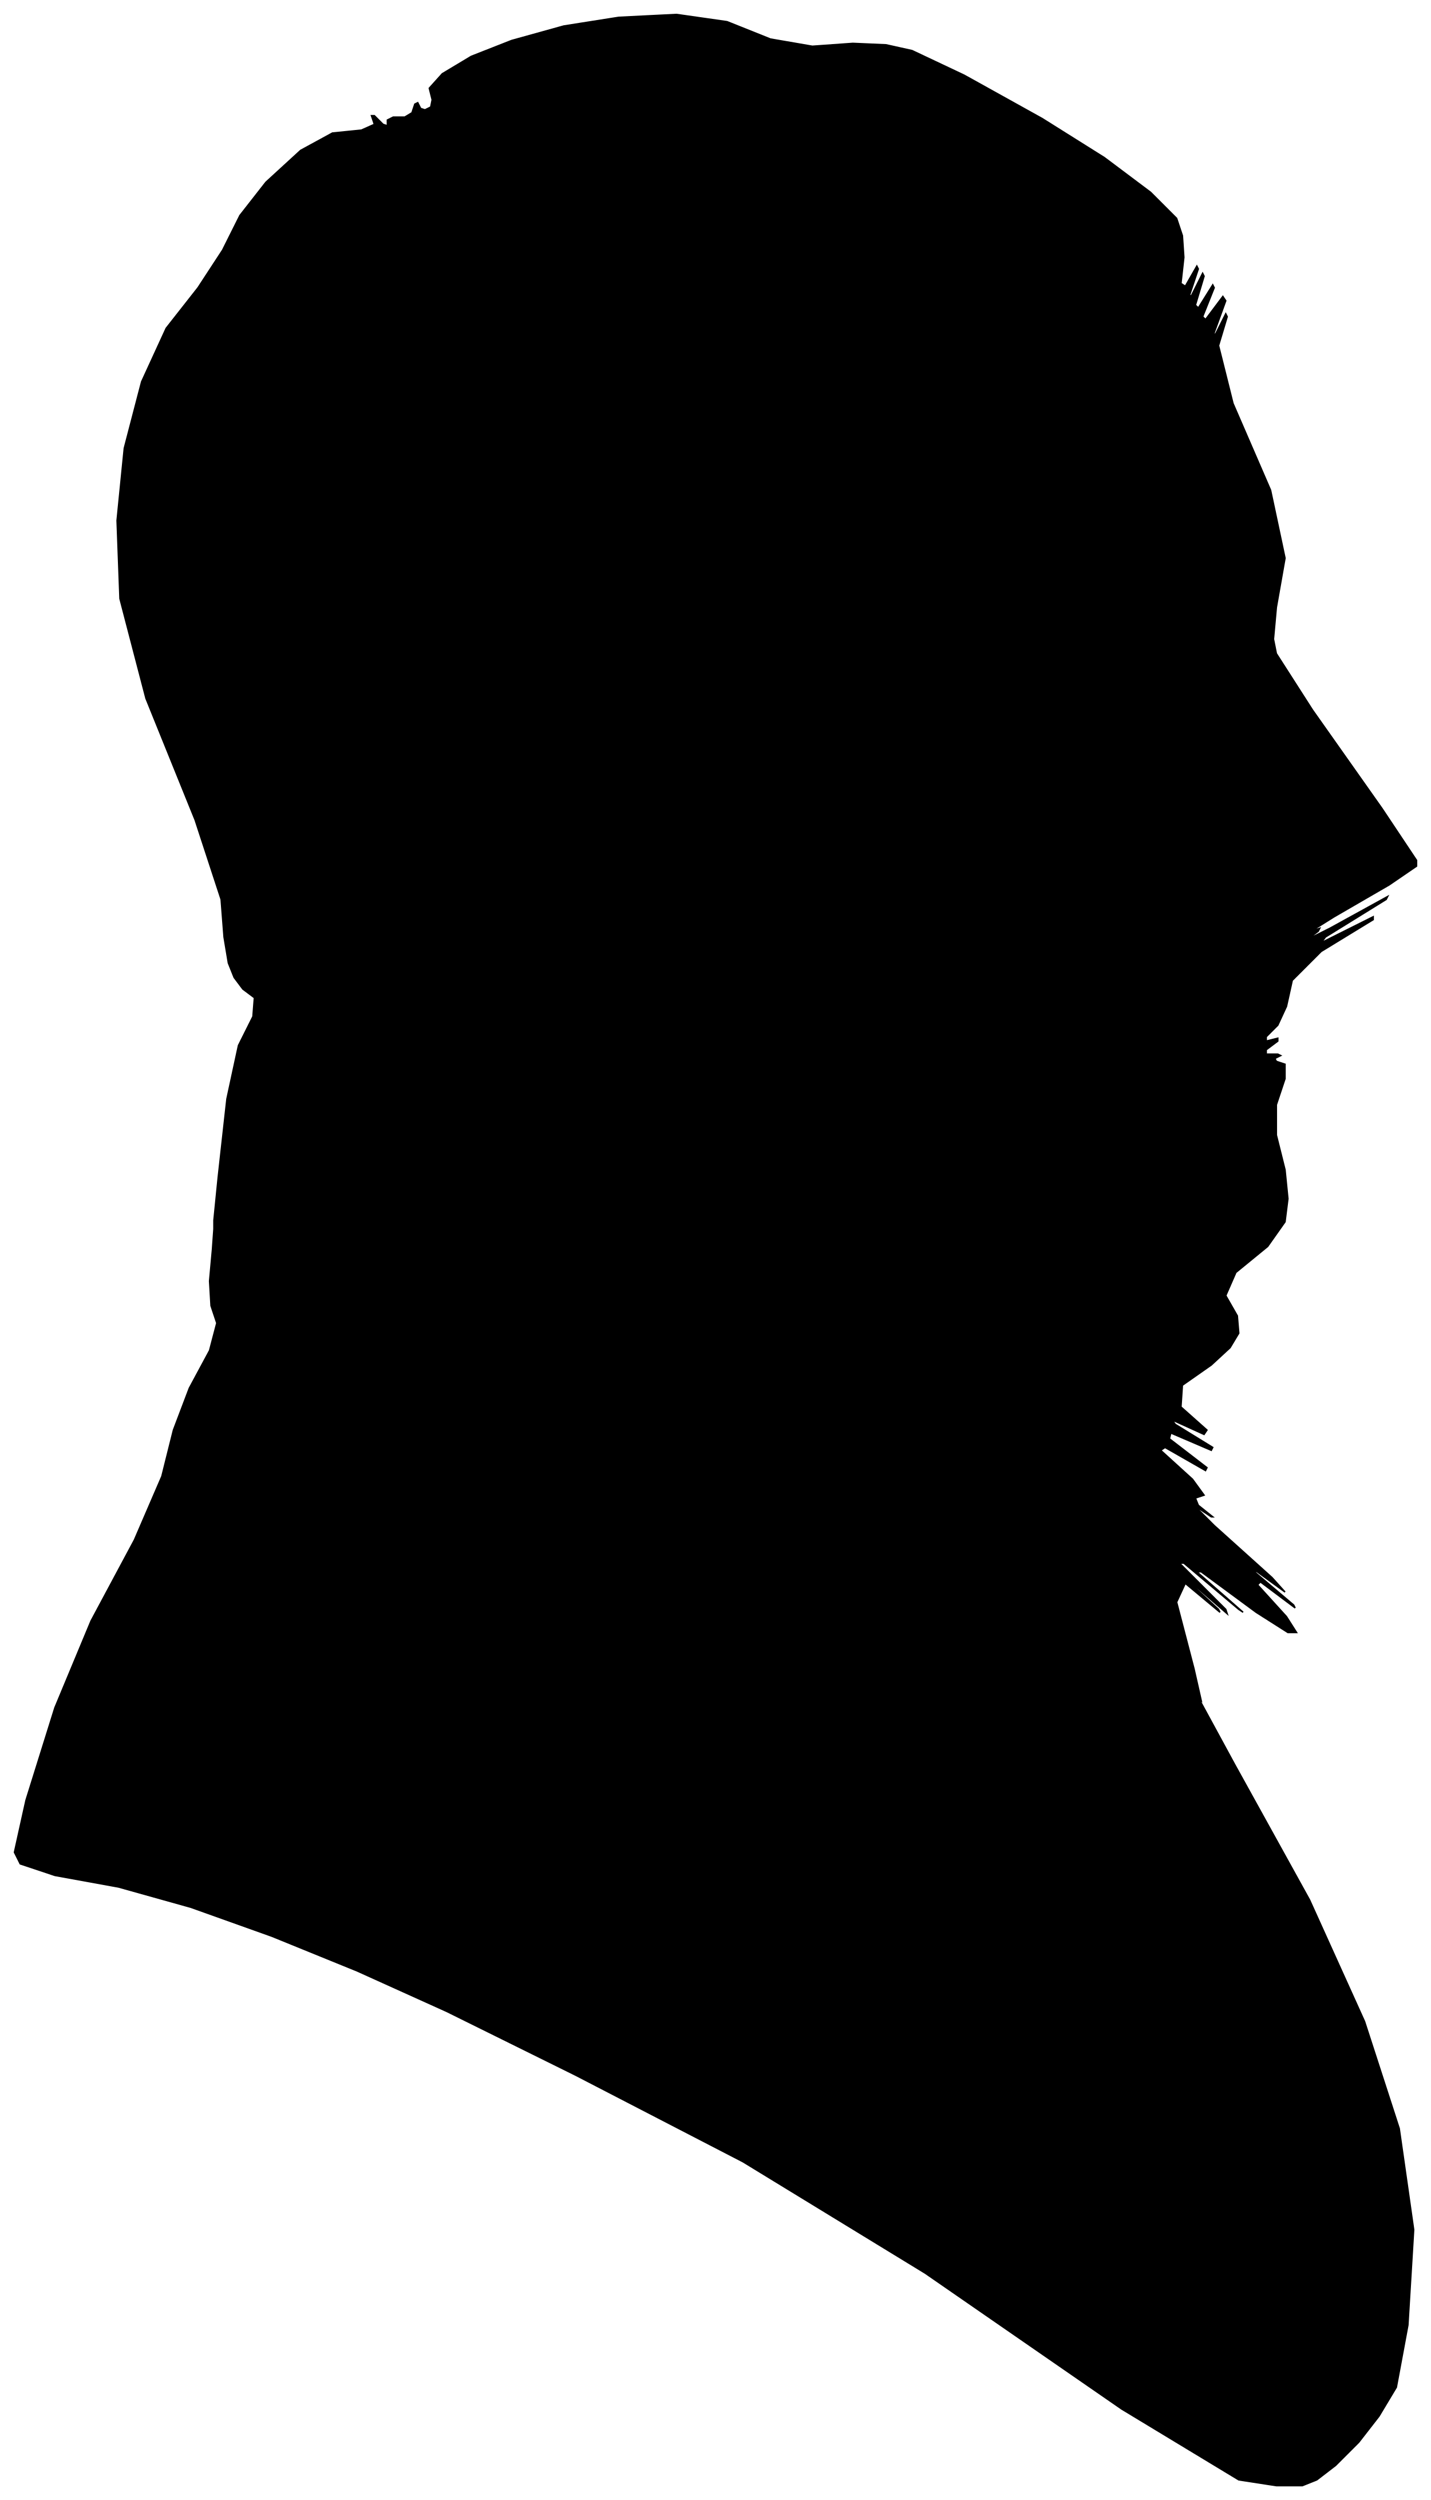 <?xml version="1.0" encoding="UTF-8"?>
<svg xmlns="http://www.w3.org/2000/svg" viewBox="274.00 189.00 990.00 1729.00">
  <path d="M 425.00 1003.00 L 431.00 949.00 L 439.00 912.00 L 449.00 892.00 L 450.00 879.00 L 442.00 873.00 L 436.00 865.00 L 432.00 855.00 L 429.00 837.00 L 427.00 811.00 L 409.00 756.00 L 375.00 672.00 L 357.00 603.00 L 355.00 549.00 L 360.00 499.00 L 372.00 453.00 L 389.00 416.00 L 411.00 388.00 L 428.00 362.00 L 440.00 338.00 L 458.00 315.00 L 482.00 293.00 L 504.00 281.00 L 524.00 279.00 L 533.00 275.00 L 531.00 269.00 L 533.00 269.00 L 539.00 275.00 L 542.00 276.00 L 542.00 272.00 L 546.00 270.00 L 554.00 270.00 L 559.00 267.00 L 561.00 261.00 L 563.00 260.00 L 565.00 264.00 L 568.00 265.00 L 572.00 263.00 L 573.00 258.00 L 571.00 250.00 L 580.00 240.00 L 600.00 228.00 L 628.00 217.00 L 664.00 207.00 L 702.00 201.00 L 742.00 199.00 L 777.00 204.00 L 807.00 216.00 L 836.00 221.00 L 864.00 219.00 L 887.00 220.00 L 905.00 224.00 L 941.00 241.00 L 995.00 271.00 L 1038.00 298.00 L 1070.00 322.00 L 1088.00 340.00 L 1092.00 352.00 L 1093.00 367.00 L 1091.00 385.00 L 1094.00 387.00 L 1102.00 373.00 L 1103.00 375.00 L 1097.00 393.00 L 1098.00 394.00 L 1106.00 378.00 L 1107.00 380.00 L 1101.00 400.00 L 1103.00 402.00 L 1113.00 386.00 L 1114.00 388.00 L 1106.00 408.00 L 1108.00 410.00 L 1120.00 394.00 L 1122.00 397.00 L 1114.00 419.00 L 1114.00 422.00 L 1122.00 406.00 L 1123.00 408.00 L 1117.00 428.00 L 1127.00 468.00 L 1153.00 528.00 L 1163.00 575.00 L 1157.00 609.00 L 1155.00 631.00 L 1157.00 641.00 L 1182.00 680.00 L 1230.00 748.00 L 1254.00 784.00 L 1254.00 788.00 L 1235.00 801.00 L 1197.00 823.00 L 1181.00 833.00 L 1187.00 831.00 L 1186.00 833.00 L 1178.00 839.00 L 1194.00 831.00 L 1234.00 809.00 L 1233.00 811.00 L 1191.00 837.00 L 1188.00 841.00 L 1224.00 823.00 L 1224.00 825.00 L 1188.00 847.00 L 1168.00 867.00 L 1164.00 885.00 L 1158.00 898.00 L 1150.00 906.00 L 1150.00 909.00 L 1158.00 907.00 L 1158.00 909.00 L 1150.00 915.00 L 1150.00 918.00 L 1158.00 918.00 L 1160.00 919.00 L 1156.00 921.00 L 1157.00 923.00 L 1163.00 925.00 L 1163.00 935.00 L 1157.00 953.00 L 1157.00 974.00 L 1163.00 998.00 L 1165.00 1018.00 L 1163.00 1034.00 L 1151.00 1051.00 L 1129.00 1069.00 L 1122.00 1085.00 L 1130.00 1099.00 L 1131.00 1111.00 L 1125.00 1121.00 L 1112.00 1133.00 L 1092.00 1147.00 L 1091.00 1162.00 L 1109.00 1178.00 L 1107.00 1181.00 L 1085.00 1171.00 L 1087.00 1174.00 L 1113.00 1190.00 L 1112.00 1192.00 L 1084.00 1180.00 L 1083.00 1184.00 L 1109.00 1204.00 L 1108.00 1206.00 L 1080.00 1190.00 L 1077.00 1192.00 L 1099.00 1212.00 L 1107.00 1223.00 L 1101.00 1225.00 L 1103.00 1230.00 L 1113.00 1238.00 L 1112.00 1238.00 L 1100.00 1230.00 L 1114.00 1244.00 L 1154.00 1280.00 L 1163.00 1290.00 L 1141.00 1274.00 L 1143.00 1277.00 L 1169.00 1299.00 L 1170.00 1301.00 L 1146.00 1283.00 L 1144.00 1285.00 L 1164.00 1307.00 L 1171.00 1318.00 L 1165.00 1318.00 L 1143.00 1304.00 L 1105.00 1276.00 L 1102.00 1276.00 L 1134.00 1304.00 L 1131.00 1302.00 L 1093.00 1270.00 L 1090.00 1270.00 L 1122.00 1302.00 L 1123.00 1305.00 L 1093.00 1279.00 L 1091.00 1278.00 L 1117.00 1302.00 L 1118.00 1304.00 L 1094.00 1284.00 L 1088.00 1297.00 L 1100.00 1343.00 L 1105.00 1365.00 L 1103.00 1363.00 L 1128.00 1409.00 L 1180.00 1503.00 L 1218.00 1587.00 L 1242.00 1661.00 L 1252.00 1731.00 L 1248.00 1797.00 L 1240.00 1840.00 L 1228.00 1860.00 L 1214.00 1878.00 L 1198.00 1894.00 L 1185.00 1904.00 L 1175.00 1908.00 L 1157.00 1908.00 L 1131.00 1904.00 L 1050.00 1855.00 L 914.00 1761.00 L 788.00 1684.00 L 672.00 1624.00 L 583.00 1580.00 L 521.00 1552.00 L 462.00 1528.00 L 406.00 1508.00 L 356.00 1494.00 L 312.00 1486.00 L 288.00 1478.00 L 284.00 1470.00 L 292.00 1434.00 L 312.00 1370.00 L 337.00 1310.00 L 367.00 1254.00 L 386.00 1210.00 L 394.00 1178.00 L 405.00 1149.00 L 419.00 1123.00 L 424.00 1104.00 L 420.00 1092.00 L 419.00 1075.00 L 421.00 1053.00 L 422.00 1039.00 L 422.00 1033.00 L 425.00 1003.00 Z" fill="black" stroke="black" stroke-width="1"/>
</svg>